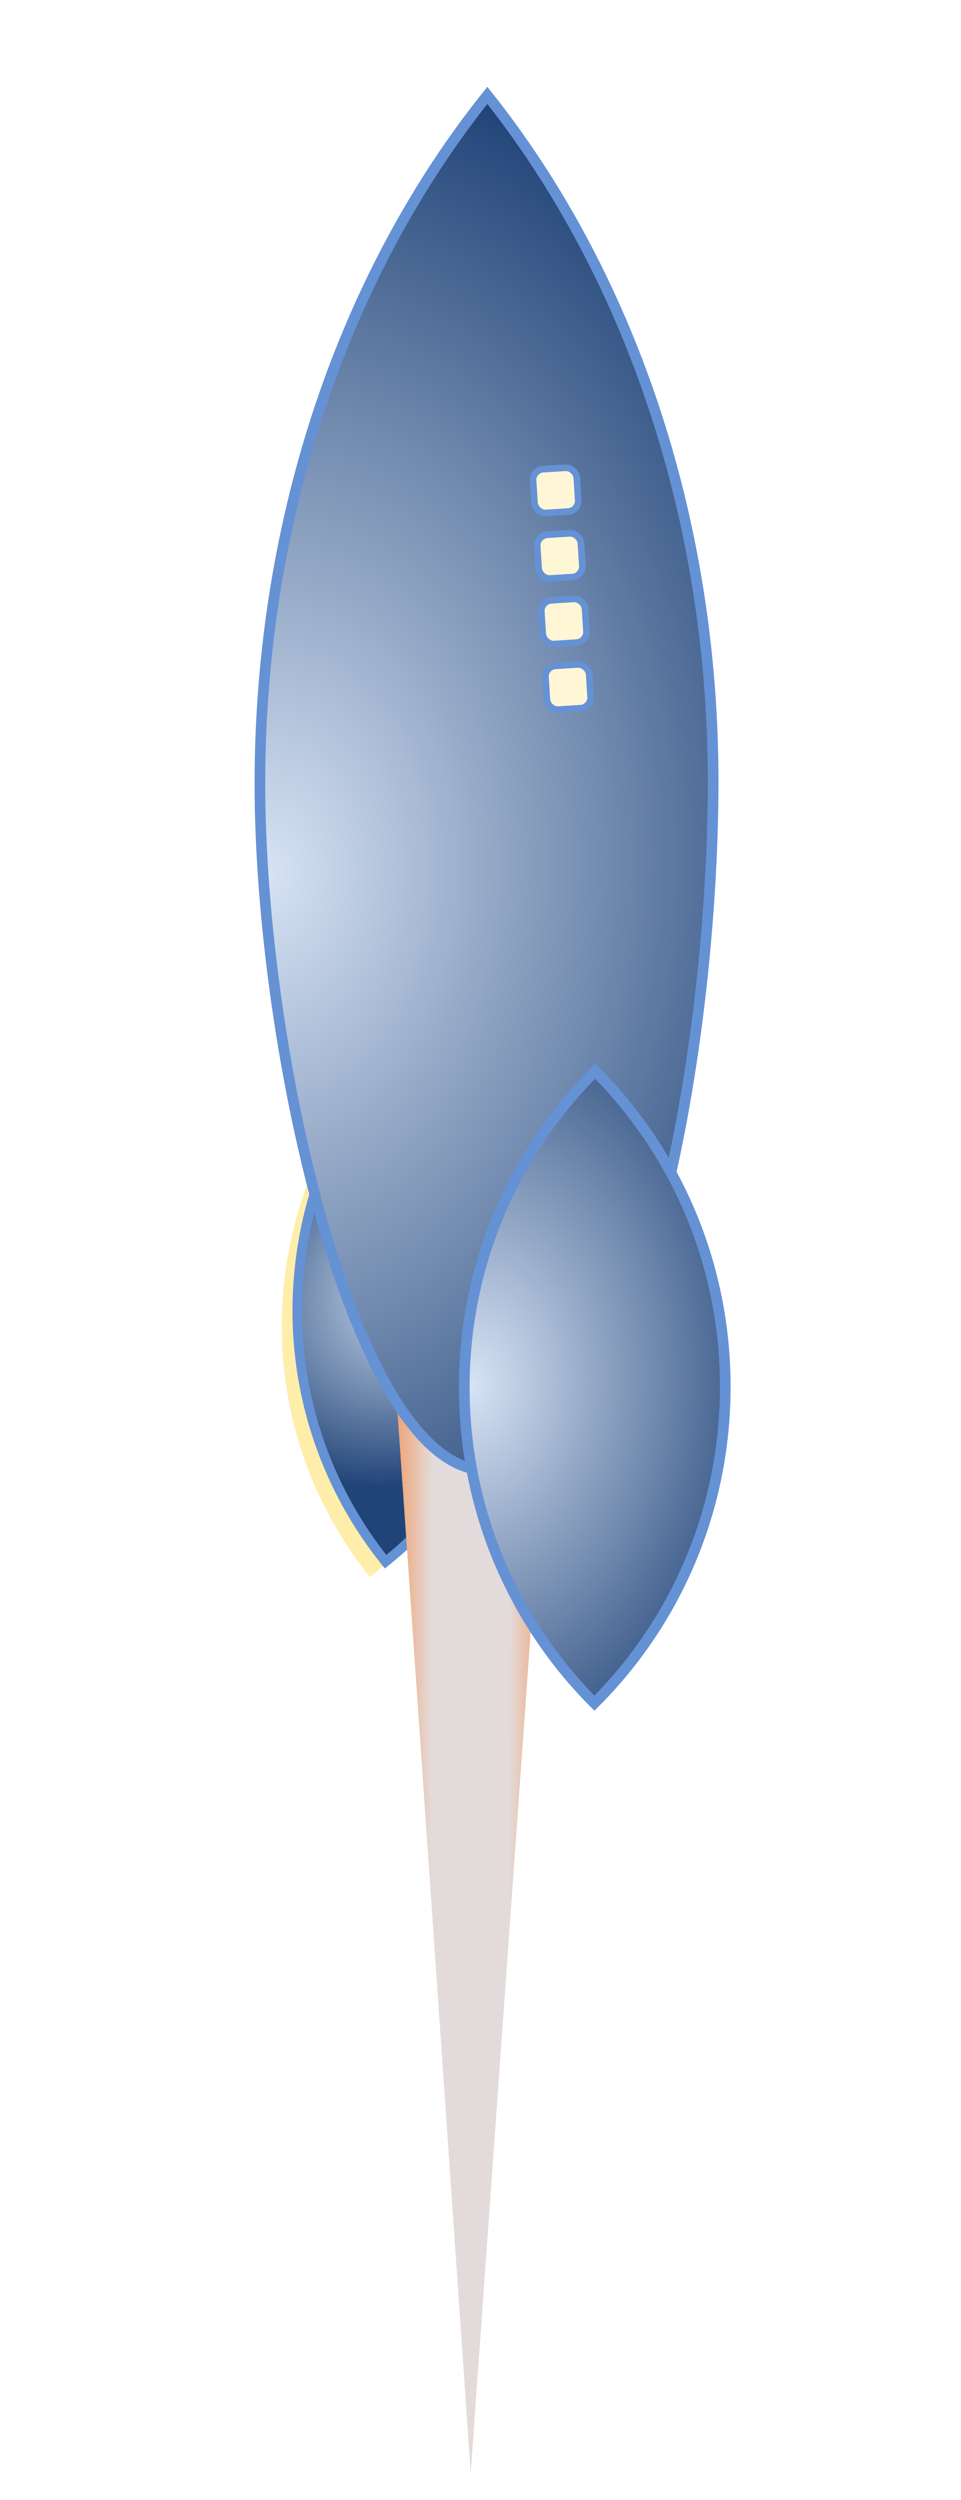 <?xml version="1.0" encoding="UTF-8" standalone="no"?>
<!-- Created with Inkscape (http://www.inkscape.org/) -->

<svg
   xmlns:dc="http://purl.org/dc/elements/1.1/"
   xmlns:cc="http://creativecommons.org/ns#"
   xmlns:rdf="http://www.w3.org/1999/02/22-rdf-syntax-ns#"
   xmlns:svg="http://www.w3.org/2000/svg"
   xmlns="http://www.w3.org/2000/svg"
   xmlns:xlink="http://www.w3.org/1999/xlink"
   xmlns:sodipodi="http://sodipodi.sourceforge.net/DTD/sodipodi-0.dtd"
   xmlns:inkscape="http://www.inkscape.org/namespaces/inkscape"
   width="100"
   height="260"
   id="svg4399"
   sodipodi:version="0.32"
   inkscape:version="0.47pre4 r22446"
   version="1.0"
   sodipodi:docname="Stellaris_Retro_spaceship.svg"
   inkscape:output_extension="org.inkscape.output.svg.inkscape"
   inkscape:export-filename="/home/nathan/Documenten/Unief/gevorderdprogrammeren/practicum/si/data/stallaris_spaceship.png"
   inkscape:export-xdpi="22.5"
   inkscape:export-ydpi="22.5">
  <defs
     id="defs4401">
    <inkscape:perspective
       sodipodi:type="inkscape:persp3d"
       inkscape:vp_x="0 : 100 : 1"
       inkscape:vp_y="0 : 1000 : 0"
       inkscape:vp_z="200 : 100 : 1"
       inkscape:persp3d-origin="100 : 66.666667 : 1"
       id="perspective129" />
    <linearGradient
       inkscape:collect="always"
       id="linearGradient4340">
      <stop
         style="stop-color: rgb(215, 227, 244); stop-opacity: 1;"
         offset="0"
         id="stop4342" />
      <stop
         style="stop-color: rgb(33, 68, 120); stop-opacity: 1;"
         offset="1"
         id="stop4344" />
    </linearGradient>
    <filter
       inkscape:collect="always"
       x="-0.172"
       width="1.343"
       y="-0.024"
       height="1.048"
       id="filter3107"
       color-interpolation-filters="sRGB">
      <feGaussianBlur
         inkscape:collect="always"
         stdDeviation="4.624"
         id="feGaussianBlur3109" />
    </filter>
    <linearGradient
       id="linearGradient3454">
      <stop
         style="stop-color: rgb(255, 102, 0); stop-opacity: 1;"
         offset="0"
         id="stop3456" />
      <stop
         id="stop2366"
         offset="0.328"
         style="stop-color: rgb(227, 219, 219); stop-opacity: 1;" />
      <stop
         style="stop-color: rgb(227, 219, 219); stop-opacity: 1;"
         offset="0.662"
         id="stop2368" />
      <stop
         style="stop-color: rgb(255, 102, 0); stop-opacity: 1;"
         offset="1"
         id="stop3458" />
    </linearGradient>
    <filter
       inkscape:collect="always"
       x="-0.361"
       width="1.721"
       y="-0.051"
       height="1.101"
       id="filter3027"
       color-interpolation-filters="sRGB">
      <feGaussianBlur
         inkscape:collect="always"
         stdDeviation="9.711"
         id="feGaussianBlur3029" />
    </filter>
    <filter
       inkscape:collect="always"
       x="-0.287"
       width="1.574"
       y="-0.22"
       height="1.441"
       id="filter4336"
       color-interpolation-filters="sRGB">
      <feGaussianBlur
         inkscape:collect="always"
         stdDeviation="16.592"
         id="feGaussianBlur4338" />
    </filter>
    <linearGradient
       inkscape:collect="always"
       xlink:href="#linearGradient3454"
       id="linearGradient4452"
       gradientUnits="userSpaceOnUse"
       gradientTransform="translate(189.204,0)"
       x1="150.523"
       y1="708.427"
       x2="215.162"
       y2="708.427" />
    <radialGradient
       inkscape:collect="always"
       xlink:href="#linearGradient4340"
       id="radialGradient4454"
       gradientUnits="userSpaceOnUse"
       gradientTransform="matrix(1.015,0.88,-1.196,1.379,403.508,-524.406)"
       cx="444.116"
       cy="343.005"
       fx="444.116"
       fy="343.005"
       r="126.077" />
    <radialGradient
       inkscape:collect="always"
       xlink:href="#linearGradient4340"
       id="radialGradient4456"
       gradientUnits="userSpaceOnUse"
       gradientTransform="matrix(1.171,1.066,-1.454,1.597,590.485,-725.924)"
       cx="426.358"
       cy="474.257"
       fx="426.358"
       fy="474.257"
       r="57.671" />
    <filter
       inkscape:collect="always"
       x="-0.38"
       width="1.761"
       y="-0.38"
       height="1.761"
       id="filter3808"
       color-interpolation-filters="sRGB">
      <feGaussianBlur
         inkscape:collect="always"
         stdDeviation="1.31"
         id="feGaussianBlur3810" />
    </filter>
    <radialGradient
       inkscape:collect="always"
       xlink:href="#linearGradient4340"
       id="radialGradient2540"
       gradientUnits="userSpaceOnUse"
       gradientTransform="matrix(0.585,0.038,-0.052,0.799,194.441,-423.047)"
       cx="426.358"
       cy="474.257"
       fx="426.358"
       fy="474.257"
       r="57.671" />
    <radialGradient
       inkscape:collect="always"
       xlink:href="#linearGradient4340"
       id="radialGradient2543"
       gradientUnits="userSpaceOnUse"
       gradientTransform="matrix(0.497,0.02,-0.028,0.675,186.845,-321.484)"
       cx="444.116"
       cy="343.005"
       fx="444.116"
       fy="343.005"
       r="126.077" />
    <radialGradient
       inkscape:collect="always"
       xlink:href="#linearGradient4340"
       id="radialGradient2549"
       cx="464.851"
       cy="-16.146"
       fx="464.851"
       fy="-16.146"
       r="23.414"
       gradientTransform="matrix(0.711,-0.703,0.581,0.588,92.199,297.516)"
       gradientUnits="userSpaceOnUse" />
  </defs>
  <sodipodi:namedview
     id="base"
     pagecolor="#ffffff"
     bordercolor="#666666"
     borderopacity="1.0"
     inkscape:pageopacity="0.0"
     inkscape:pageshadow="2"
     inkscape:zoom="1.8587361"
     inkscape:cx="50"
     inkscape:cy="134.5"
     inkscape:document-units="px"
     inkscape:current-layer="layer1"
     width="300px"
     height="300px"
     inkscape:window-width="1239"
     inkscape:window-height="731"
     inkscape:window-x="0"
     inkscape:window-y="24"
     showgrid="false"
     inkscape:window-maximized="0" />
  <g
     inkscape:label="Ebene 1"
     inkscape:groupmode="layer"
     id="layer1"
     transform="translate(-370,171.924)">
    <path
       inkscape:tile-y0="73.228347"
       inkscape:tile-x0="9.8425183"
       transform="matrix(0.353,0,0,0.353,723.973,1710.58)"
       d="m 18.11,77.362 a 4.134,4.134 0 1 1 -8.268,0 4.134,4.134 0 1 1 8.268,0 z"
       sodipodi:ry="4.1338582"
       sodipodi:rx="4.1338582"
       sodipodi:cy="77.362206"
       sodipodi:cx="13.976377"
       id="use2984"
       style="color:#000000;fill:#ffffbe;fill-opacity:1;fill-rule:nonzero;stroke:none;stroke-width:3;marker:none;visibility:visible;display:inline;overflow:visible;filter:url(#filter3808)"
       sodipodi:type="arc" />
    <path
       inkscape:tile-y0="73.228347"
       inkscape:tile-x0="9.8425183"
       transform="matrix(0.353,0,0,0.353,1580.59,6829)"
       d="m 18.11,77.362 a 4.134,4.134 0 1 1 -8.268,0 4.134,4.134 0 1 1 8.268,0 z"
       sodipodi:ry="4.1338582"
       sodipodi:rx="4.1338582"
       sodipodi:cy="77.362206"
       sodipodi:cx="13.976377"
       id="use2986"
       style="color:#000000;fill:#ffffbe;fill-opacity:1;fill-rule:nonzero;stroke:none;stroke-width:3;marker:none;visibility:visible;display:inline;overflow:visible;filter:url(#filter3808)"
       sodipodi:type="arc" />
    <path
       inkscape:tile-y0="73.228347"
       inkscape:tile-x0="9.8425183"
       transform="matrix(0.353,0,0,0.353,3720.09,19697.4)"
       d="m 18.11,77.362 a 4.134,4.134 0 1 1 -8.268,0 4.134,4.134 0 1 1 8.268,0 z"
       sodipodi:ry="4.1338582"
       sodipodi:rx="4.1338582"
       sodipodi:cy="77.362206"
       sodipodi:cx="13.976377"
       id="use2988"
       style="color:#000000;fill:#ffffbe;fill-opacity:1;fill-rule:nonzero;stroke:none;stroke-width:3;marker:none;visibility:visible;display:inline;overflow:visible;filter:url(#filter3808)"
       sodipodi:type="arc" />
    <path
       inkscape:tile-y0="73.228347"
       inkscape:tile-x0="9.8425183"
       transform="matrix(0.353,0,0,0.353,8215.16,46654.9)"
       d="m 18.11,77.362 a 4.134,4.134 0 1 1 -8.268,0 4.134,4.134 0 1 1 8.268,0 z"
       sodipodi:ry="4.1338582"
       sodipodi:rx="4.1338582"
       sodipodi:cy="77.362206"
       sodipodi:cx="13.976377"
       id="use2990"
       style="color:#000000;fill:#ffffbe;fill-opacity:1;fill-rule:nonzero;stroke:none;stroke-width:3;marker:none;visibility:visible;display:inline;overflow:visible;filter:url(#filter3808)"
       sodipodi:type="arc" />
    <path
       inkscape:tile-y0="73.228347"
       inkscape:tile-x0="9.8425183"
       transform="matrix(0.353,0,0,0.353,16546.7,96641.2)"
       d="m 18.11,77.362 a 4.134,4.134 0 1 1 -8.268,0 4.134,4.134 0 1 1 8.268,0 z"
       sodipodi:ry="4.1338582"
       sodipodi:rx="4.1338582"
       sodipodi:cy="77.362206"
       sodipodi:cx="13.976377"
       id="use2992"
       style="color:#000000;fill:#ffffbe;fill-opacity:1;fill-rule:nonzero;stroke:none;stroke-width:3;marker:none;visibility:visible;display:inline;overflow:visible;filter:url(#filter3808)"
       sodipodi:type="arc" />
    <path
       inkscape:tile-y0="73.228347"
       inkscape:tile-x0="9.8425183"
       transform="matrix(0.353,0,0,0.353,30699.7,181555)"
       d="m 18.11,77.362 a 4.134,4.134 0 1 1 -8.268,0 4.134,4.134 0 1 1 8.268,0 z"
       sodipodi:ry="4.1338582"
       sodipodi:rx="4.1338582"
       sodipodi:cy="77.362206"
       sodipodi:cx="13.976377"
       id="use2994"
       style="color:#000000;fill:#ffffbe;fill-opacity:1;fill-rule:nonzero;stroke:none;stroke-width:3;marker:none;visibility:visible;display:inline;overflow:visible;filter:url(#filter3808)"
       sodipodi:type="arc" />
    <path
       inkscape:tile-y0="73.228347"
       inkscape:tile-x0="9.8425183"
       transform="matrix(0.353,0,0,0.353,53206.4,316597)"
       d="m 18.11,77.362 a 4.134,4.134 0 1 1 -8.268,0 4.134,4.134 0 1 1 8.268,0 z"
       sodipodi:ry="4.1338582"
       sodipodi:rx="4.1338582"
       sodipodi:cy="77.362206"
       sodipodi:cx="13.976377"
       id="use2996"
       style="color:#000000;fill:#ffffbe;fill-opacity:1;fill-rule:nonzero;stroke:none;stroke-width:3;marker:none;visibility:visible;display:inline;overflow:visible;filter:url(#filter3808)"
       sodipodi:type="arc" />
    <path
       inkscape:tile-y0="73.228347"
       inkscape:tile-x0="9.8425183"
       transform="matrix(0.353,0,0,0.353,730.946,1711.78)"
       d="m 18.11,77.362 a 4.134,4.134 0 1 1 -8.268,0 4.134,4.134 0 1 1 8.268,0 z"
       sodipodi:ry="4.1338582"
       sodipodi:rx="4.1338582"
       sodipodi:cy="77.362206"
       sodipodi:cx="13.976377"
       id="use3004"
       style="color:#000000;fill:#ffffbe;fill-opacity:1;fill-rule:nonzero;stroke:none;stroke-width:3;marker:none;visibility:visible;display:inline;overflow:visible;filter:url(#filter3808)"
       sodipodi:type="arc" />
    <path
       inkscape:tile-y0="73.228347"
       inkscape:tile-x0="9.8425183"
       transform="matrix(0.353,0,0,0.353,1585.08,6831.36)"
       d="m 18.11,77.362 a 4.134,4.134 0 1 1 -8.268,0 4.134,4.134 0 1 1 8.268,0 z"
       sodipodi:ry="4.1338582"
       sodipodi:rx="4.1338582"
       sodipodi:cy="77.362206"
       sodipodi:cx="13.976377"
       id="use3006"
       style="color:#000000;fill:#ffffbe;fill-opacity:1;fill-rule:nonzero;stroke:none;stroke-width:3;marker:none;visibility:visible;display:inline;overflow:visible;filter:url(#filter3808)"
       sodipodi:type="arc" />
    <path
       inkscape:tile-y0="73.228347"
       inkscape:tile-x0="9.8425183"
       transform="matrix(0.353,0,0,0.353,3730.01,19700.6)"
       d="m 18.11,77.362 a 4.134,4.134 0 1 1 -8.268,0 4.134,4.134 0 1 1 8.268,0 z"
       sodipodi:ry="4.1338582"
       sodipodi:rx="4.1338582"
       sodipodi:cy="77.362206"
       sodipodi:cx="13.976377"
       id="use3008"
       style="color:#000000;fill:#ffffbe;fill-opacity:1;fill-rule:nonzero;stroke:none;stroke-width:3;marker:none;visibility:visible;display:inline;overflow:visible;filter:url(#filter3808)"
       sodipodi:type="arc" />
    <path
       inkscape:tile-y0="73.228347"
       inkscape:tile-x0="9.8425183"
       transform="matrix(0.353,0,0,0.353,8223.31,46656.8)"
       d="m 18.11,77.362 a 4.134,4.134 0 1 1 -8.268,0 4.134,4.134 0 1 1 8.268,0 z"
       sodipodi:ry="4.1338582"
       sodipodi:rx="4.1338582"
       sodipodi:cy="77.362206"
       sodipodi:cx="13.976377"
       id="use3010"
       style="color:#000000;fill:#ffffbe;fill-opacity:1;fill-rule:nonzero;stroke:none;stroke-width:3;marker:none;visibility:visible;display:inline;overflow:visible;filter:url(#filter3808)"
       sodipodi:type="arc" />
    <path
       inkscape:tile-y0="73.228347"
       inkscape:tile-x0="9.8425183"
       transform="matrix(0.353,0,0,0.353,16553.5,96641.6)"
       d="m 18.11,77.362 a 4.134,4.134 0 1 1 -8.268,0 4.134,4.134 0 1 1 8.268,0 z"
       sodipodi:ry="4.1338582"
       sodipodi:rx="4.1338582"
       sodipodi:cy="77.362206"
       sodipodi:cx="13.976377"
       id="use3012"
       style="color:#000000;fill:#ffffbe;fill-opacity:1;fill-rule:nonzero;stroke:none;stroke-width:3;marker:none;visibility:visible;display:inline;overflow:visible;filter:url(#filter3808)"
       sodipodi:type="arc" />
    <path
       inkscape:tile-y0="73.228347"
       inkscape:tile-x0="9.8425183"
       transform="matrix(0.353,0,0,0.353,30710.8,181558)"
       d="m 18.11,77.362 a 4.134,4.134 0 1 1 -8.268,0 4.134,4.134 0 1 1 8.268,0 z"
       sodipodi:ry="4.1338582"
       sodipodi:rx="4.1338582"
       sodipodi:cy="77.362206"
       sodipodi:cx="13.976377"
       id="use3014"
       style="color:#000000;fill:#ffffbe;fill-opacity:1;fill-rule:nonzero;stroke:none;stroke-width:3;marker:none;visibility:visible;display:inline;overflow:visible;filter:url(#filter3808)"
       sodipodi:type="arc" />
    <path
       inkscape:tile-y0="73.228347"
       inkscape:tile-x0="9.8425183"
       transform="matrix(0.353,0,0,0.353,53211.6,316599)"
       d="m 18.11,77.362 a 4.134,4.134 0 1 1 -8.268,0 4.134,4.134 0 1 1 8.268,0 z"
       sodipodi:ry="4.1338582"
       sodipodi:rx="4.1338582"
       sodipodi:cy="77.362206"
       sodipodi:cx="13.976377"
       id="use3016"
       style="color:#000000;fill:#ffffbe;fill-opacity:1;fill-rule:nonzero;stroke:none;stroke-width:3;marker:none;visibility:visible;display:inline;overflow:visible;filter:url(#filter3808)"
       sodipodi:type="arc" />
    <path
       inkscape:tile-y0="73.228347"
       inkscape:tile-x0="9.8425183"
       transform="matrix(0.353,0,0,0.353,823.219,1729.53)"
       d="m 18.11,77.362 a 4.134,4.134 0 1 1 -8.268,0 4.134,4.134 0 1 1 8.268,0 z"
       sodipodi:ry="4.1338582"
       sodipodi:rx="4.1338582"
       sodipodi:cy="77.362206"
       sodipodi:cx="13.976377"
       id="use3024"
       style="color:#000000;fill:#ffffbe;fill-opacity:1;fill-rule:nonzero;stroke:none;stroke-width:3;marker:none;visibility:visible;display:inline;overflow:visible;filter:url(#filter3808)"
       sodipodi:type="arc" />
    <path
       inkscape:tile-y0="73.228347"
       inkscape:tile-x0="9.8425183"
       transform="matrix(0.353,0,0,0.353,1682.57,6848.07)"
       d="m 18.11,77.362 a 4.134,4.134 0 1 1 -8.268,0 4.134,4.134 0 1 1 8.268,0 z"
       sodipodi:ry="4.1338582"
       sodipodi:rx="4.1338582"
       sodipodi:cy="77.362206"
       sodipodi:cx="13.976377"
       id="use3026"
       style="color:#000000;fill:#ffffbe;fill-opacity:1;fill-rule:nonzero;stroke:none;stroke-width:3;marker:none;visibility:visible;display:inline;overflow:visible;filter:url(#filter3808)"
       sodipodi:type="arc" />
    <path
       inkscape:tile-y0="73.228347"
       inkscape:tile-x0="9.8425183"
       transform="matrix(0.353,0,0,0.353,3825.75,19714.4)"
       d="m 18.11,77.362 a 4.134,4.134 0 1 1 -8.268,0 4.134,4.134 0 1 1 8.268,0 z"
       sodipodi:ry="4.1338582"
       sodipodi:rx="4.1338582"
       sodipodi:cy="77.362206"
       sodipodi:cx="13.976377"
       id="use3028"
       style="color:#000000;fill:#ffffbe;fill-opacity:1;fill-rule:nonzero;stroke:none;stroke-width:3;marker:none;visibility:visible;display:inline;overflow:visible;filter:url(#filter3808)"
       sodipodi:type="arc" />
    <path
       inkscape:tile-y0="73.228347"
       inkscape:tile-x0="9.8425183"
       transform="matrix(0.353,0,0,0.353,8319.65,46669.2)"
       d="m 18.11,77.362 a 4.134,4.134 0 1 1 -8.268,0 4.134,4.134 0 1 1 8.268,0 z"
       sodipodi:ry="4.1338582"
       sodipodi:rx="4.1338582"
       sodipodi:cy="77.362206"
       sodipodi:cx="13.976377"
       id="use3030"
       style="color:#000000;fill:#ffffbe;fill-opacity:1;fill-rule:nonzero;stroke:none;stroke-width:3;marker:none;visibility:visible;display:inline;overflow:visible;filter:url(#filter3808)"
       sodipodi:type="arc" />
    <path
       inkscape:tile-y0="73.228347"
       inkscape:tile-x0="9.8425183"
       transform="matrix(0.353,0,0,0.353,16644.9,96656.4)"
       d="m 18.11,77.362 a 4.134,4.134 0 1 1 -8.268,0 4.134,4.134 0 1 1 8.268,0 z"
       sodipodi:ry="4.1338582"
       sodipodi:rx="4.1338582"
       sodipodi:cy="77.362206"
       sodipodi:cx="13.976377"
       id="use3032"
       style="color:#000000;fill:#ffffbe;fill-opacity:1;fill-rule:nonzero;stroke:none;stroke-width:3;marker:none;visibility:visible;display:inline;overflow:visible;filter:url(#filter3808)"
       sodipodi:type="arc" />
    <path
       inkscape:tile-y0="73.228347"
       inkscape:tile-x0="9.8425183"
       transform="matrix(0.353,0,0,0.353,30802.6,181570)"
       d="m 18.11,77.362 a 4.134,4.134 0 1 1 -8.268,0 4.134,4.134 0 1 1 8.268,0 z"
       sodipodi:ry="4.1338582"
       sodipodi:rx="4.1338582"
       sodipodi:cy="77.362206"
       sodipodi:cx="13.976377"
       id="use3034"
       style="color:#000000;fill:#ffffbe;fill-opacity:1;fill-rule:nonzero;stroke:none;stroke-width:3;marker:none;visibility:visible;display:inline;overflow:visible;filter:url(#filter3808)"
       sodipodi:type="arc" />
    <path
       inkscape:tile-y0="73.228347"
       inkscape:tile-x0="9.8425183"
       transform="matrix(0.353,0,0,0.353,53310.2,316614)"
       d="m 18.11,77.362 a 4.134,4.134 0 1 1 -8.268,0 4.134,4.134 0 1 1 8.268,0 z"
       sodipodi:ry="4.1338582"
       sodipodi:rx="4.1338582"
       sodipodi:cy="77.362206"
       sodipodi:cx="13.976377"
       id="use3036"
       style="color:#000000;fill:#ffffbe;fill-opacity:1;fill-rule:nonzero;stroke:none;stroke-width:3;marker:none;visibility:visible;display:inline;overflow:visible;filter:url(#filter3808)"
       sodipodi:type="arc" />
    <path
       id="path4371"
       d="m 455.812,396.562 c -28.849,0.109 -57.62,11.297 -79.531,33.375 -21.912,22.078 -32.89,50.933 -32.781,79.781 14.668,-0.056 29.327,-2.99 43.062,-8.75 -13.65,23.64 -18.856,50.449 -15.969,76.375 31.909,-3.554 62.412,-19.368 84.031,-46.406 21.619,-27.038 30.335,-60.278 26.781,-92.188 -13.303,1.482 -26.353,5.114 -38.625,10.781 8.742,-16.519 13.1,-34.743 13.031,-52.969 z"
       style="color:#000000;fill:#ffeeaa;fill-opacity:1;fill-rule:nonzero;stroke:none;stroke-width:2.696;marker:none;visibility:visible;display:inline;overflow:visible;filter:url(#filter4336)"
       transform="matrix(0.29,-0.231,0.231,0.29,191.134,-76.379)"
       inkscape:export-filename="/home/thp/grfx/avatar_rakete_200x200.png"
       inkscape:export-xdpi="90"
       inkscape:export-ydpi="90" />
    <path
       style="color:#000000;fill:url(#radialGradient2549);fill-opacity:1;fill-rule:nonzero;stroke:#6592d5;stroke-width:0.999;stroke-linecap:butt;stroke-linejoin:miter;stroke-miterlimit:4;stroke-opacity:1;stroke-dasharray:none;stroke-dashoffset:0;marker:none;visibility:visible;display:inline;overflow:visible"
       d="m 416.505,-68.221 c -8.33,6.697 -14.076,16.584 -15.321,28.041 -1.245,11.457 2.242,22.348 8.939,30.678 8.33,-6.697 14.076,-16.584 15.321,-28.041 1.245,-11.457 -2.242,-22.348 -8.939,-30.678 z"
       id="path4373"
       inkscape:export-filename="/home/thp/grfx/avatar_rakete_200x200.png"
       inkscape:export-xdpi="90"
       inkscape:export-ydpi="90" />
    <path
       transform="matrix(0.37,4.253814e-4,-4.253814e-4,0.37,281.725,-262.288)"
       style="color:#000000;fill:#ffe680;fill-opacity:1;fill-rule:nonzero;stroke:none;stroke-width:2;marker:none;visibility:visible;display:inline;overflow:visible;filter:url(#filter3027)"
       d="m 339.728,478.098 64.639,0 -32.319,460.658 -32.32,-460.658 z"
       id="path4375"
       sodipodi:nodetypes="cccc"
       inkscape:export-filename="/home/thp/grfx/avatar_rakete_200x200.png"
       inkscape:export-xdpi="90"
       inkscape:export-ydpi="90" />
    <path
       transform="matrix(0.37,4.253814e-4,-4.253814e-4,0.37,281.725,-262.288)"
       sodipodi:nodetypes="cccc"
       id="path4377"
       d="m 339.728,478.098 64.639,0 -32.319,460.658 -32.32,-460.658 z"
       style="color:#000000;fill:url(#linearGradient4452);fill-opacity:1;fill-rule:nonzero;stroke:none;stroke-width:2;marker:none;visibility:visible;display:inline;overflow:visible;filter:url(#filter3107)"
       inkscape:export-filename="/home/thp/grfx/avatar_rakete_200x200.png"
       inkscape:export-xdpi="90"
       inkscape:export-ydpi="90" />
    <path
       sodipodi:nodetypes="cscsc"
       id="path4379"
       d="m 420.71,-162.005 c -14.628,18.278 -23.632,43.564 -23.664,71.46 -0.032,27.896 9.911,71.499 23.5,71.514 16.142,0.019 23.632,-43.564 23.664,-71.46 0.032,-27.896 -8.914,-53.203 -23.5,-71.514 z"
       style="fill:url(#radialGradient2543);fill-opacity:1;stroke:#6592d5;stroke-width:1.111;stroke-opacity:1"
       inkscape:export-filename="/home/thp/grfx/avatar_rakete_200x200.png"
       inkscape:export-xdpi="90"
       inkscape:export-ydpi="90" />
    <path
       id="path4381"
       d="m 431.929,-60.526 c -8.421,8.401 -13.602,20.026 -13.617,32.851 -0.015,12.826 5.14,24.462 13.542,32.882 8.421,-8.401 13.602,-20.026 13.617,-32.851 0.015,-12.826 -5.14,-24.462 -13.542,-32.882 z"
       style="color:#000000;fill:url(#radialGradient2540);fill-opacity:1;fill-rule:nonzero;stroke:#6592d5;stroke-width:1.111;stroke-linecap:butt;stroke-linejoin:miter;stroke-miterlimit:4;stroke-opacity:1;stroke-dasharray:none;stroke-dashoffset:0;marker:none;visibility:visible;display:inline;overflow:visible"
       inkscape:export-filename="/home/thp/grfx/avatar_rakete_200x200.png"
       inkscape:export-xdpi="90"
       inkscape:export-ydpi="90" />
    <g
       transform="matrix(0.238,-0.015,0.015,0.238,335.982,-167.554)"
       id="g4383"
       inkscape:export-filename="/home/thp/grfx/avatar_rakete_200x200.png"
       inkscape:export-xdpi="90"
       inkscape:export-ydpi="90">
      <rect
         style="color:#000000;fill:#fff6d5;fill-opacity:1;fill-rule:nonzero;stroke:#6592d5;stroke-width:2.871;stroke-linecap:butt;stroke-linejoin:miter;stroke-miterlimit:4;stroke-opacity:1;stroke-dasharray:none;stroke-dashoffset:0;marker:none;visibility:visible;display:inline;overflow:visible"
         id="rect4385"
         width="19.109"
         height="19.109"
         x="362.493"
         y="209.809"
         rx="4.659"
         ry="4.659" />
      <rect
         style="color:#000000;fill:#fff6d5;fill-opacity:1;fill-rule:nonzero;stroke:#6592d5;stroke-width:2.871;stroke-linecap:butt;stroke-linejoin:miter;stroke-miterlimit:4;stroke-opacity:1;stroke-dasharray:none;stroke-dashoffset:0;marker:none;visibility:visible;display:inline;overflow:visible"
         id="use4387"
         width="19.109"
         height="19.109"
         x="362.493"
         y="238.455"
         rx="4.659"
         ry="4.659" />
      <rect
         style="color:#000000;fill:#fff6d5;fill-opacity:1;fill-rule:nonzero;stroke:#6592d5;stroke-width:2.871;stroke-linecap:butt;stroke-linejoin:miter;stroke-miterlimit:4;stroke-opacity:1;stroke-dasharray:none;stroke-dashoffset:0;marker:none;visibility:visible;display:inline;overflow:visible"
         id="use4389"
         width="19.109"
         height="19.109"
         x="362.493"
         y="267.1"
         rx="4.659"
         ry="4.659" />
      <rect
         style="color:#000000;fill:#fff6d5;fill-opacity:1;fill-rule:nonzero;stroke:#6592d5;stroke-width:2.871;stroke-linecap:butt;stroke-linejoin:miter;stroke-miterlimit:4;stroke-opacity:1;stroke-dasharray:none;stroke-dashoffset:0;marker:none;visibility:visible;display:inline;overflow:visible"
         id="use4391"
         width="19.109"
         height="19.109"
         x="362.493"
         y="295.746"
         rx="4.659"
         ry="4.659" />
    </g>
    <path
       inkscape:tile-y0="73.228347"
       inkscape:tile-x0="9.8425183"
       transform="matrix(0.353,0,0,0.353,1128.14,1778.28)"
       d="m 18.11,77.362 a 4.134,4.134 0 1 1 -8.268,0 4.134,4.134 0 1 1 8.268,0 z"
       sodipodi:ry="4.1338582"
       sodipodi:rx="4.1338582"
       sodipodi:cy="77.362206"
       sodipodi:cx="13.976377"
       id="use3044"
       style="color:#000000;fill:#ffffbe;fill-opacity:1;fill-rule:nonzero;stroke:none;stroke-width:3;marker:none;visibility:visible;display:inline;overflow:visible;filter:url(#filter3808)"
       sodipodi:type="arc" />
    <path
       inkscape:tile-y0="73.228347"
       inkscape:tile-x0="9.8425183"
       transform="matrix(0.353,0,0,0.353,1982.95,6896.52)"
       d="m 18.11,77.362 a 4.134,4.134 0 1 1 -8.268,0 4.134,4.134 0 1 1 8.268,0 z"
       sodipodi:ry="4.1338582"
       sodipodi:rx="4.1338582"
       sodipodi:cy="77.362206"
       sodipodi:cx="13.976377"
       id="use3046"
       style="color:#000000;fill:#ffffbe;fill-opacity:1;fill-rule:nonzero;stroke:none;stroke-width:3;marker:none;visibility:visible;display:inline;overflow:visible;filter:url(#filter3808)"
       sodipodi:type="arc" />
    <path
       inkscape:tile-y0="73.228347"
       inkscape:tile-x0="9.8425183"
       transform="matrix(0.353,0,0,0.353,4122.15,19765.2)"
       d="m 18.11,77.362 a 4.134,4.134 0 1 1 -8.268,0 4.134,4.134 0 1 1 8.268,0 z"
       sodipodi:ry="4.1338582"
       sodipodi:rx="4.1338582"
       sodipodi:cy="77.362206"
       sodipodi:cx="13.976377"
       id="use3048"
       style="color:#000000;fill:#ffffbe;fill-opacity:1;fill-rule:nonzero;stroke:none;stroke-width:3;marker:none;visibility:visible;display:inline;overflow:visible;filter:url(#filter3808)"
       sodipodi:type="arc" />
    <path
       inkscape:tile-y0="73.228347"
       inkscape:tile-x0="9.8425183"
       transform="matrix(0.353,0,0,0.353,8615.45,46718.3)"
       d="m 18.11,77.362 a 4.134,4.134 0 1 1 -8.268,0 4.134,4.134 0 1 1 8.268,0 z"
       sodipodi:ry="4.1338582"
       sodipodi:rx="4.1338582"
       sodipodi:cy="77.362206"
       sodipodi:cx="13.976377"
       id="use3050"
       style="color:#000000;fill:#ffffbe;fill-opacity:1;fill-rule:nonzero;stroke:none;stroke-width:3;marker:none;visibility:visible;display:inline;overflow:visible;filter:url(#filter3808)"
       sodipodi:type="arc" />
    <path
       inkscape:tile-y0="73.228347"
       inkscape:tile-x0="9.8425183"
       transform="matrix(0.353,0,0,0.353,16949.4,96708.3)"
       d="m 18.11,77.362 a 4.134,4.134 0 1 1 -8.268,0 4.134,4.134 0 1 1 8.268,0 z"
       sodipodi:ry="4.1338582"
       sodipodi:rx="4.1338582"
       sodipodi:cy="77.362206"
       sodipodi:cx="13.976377"
       id="use3052"
       style="color:#000000;fill:#ffffbe;fill-opacity:1;fill-rule:nonzero;stroke:none;stroke-width:3;marker:none;visibility:visible;display:inline;overflow:visible;filter:url(#filter3808)"
       sodipodi:type="arc" />
    <path
       inkscape:tile-y0="73.228347"
       inkscape:tile-x0="9.8425183"
       transform="matrix(0.353,0,0,0.353,31098.6,181622)"
       d="m 18.11,77.362 a 4.134,4.134 0 1 1 -8.268,0 4.134,4.134 0 1 1 8.268,0 z"
       sodipodi:ry="4.1338582"
       sodipodi:rx="4.1338582"
       sodipodi:cy="77.362206"
       sodipodi:cx="13.976377"
       id="use3054"
       style="color:#000000;fill:#ffffbe;fill-opacity:1;fill-rule:nonzero;stroke:none;stroke-width:3;marker:none;visibility:visible;display:inline;overflow:visible;filter:url(#filter3808)"
       sodipodi:type="arc" />
    <path
       inkscape:tile-y0="73.228347"
       inkscape:tile-x0="9.8425183"
       transform="matrix(0.353,0,0,0.353,53604.9,316665)"
       d="m 18.11,77.362 a 4.134,4.134 0 1 1 -8.268,0 4.134,4.134 0 1 1 8.268,0 z"
       sodipodi:ry="4.1338582"
       sodipodi:rx="4.1338582"
       sodipodi:cy="77.362206"
       sodipodi:cx="13.976377"
       id="use3056"
       style="color:#000000;fill:#ffffbe;fill-opacity:1;fill-rule:nonzero;stroke:none;stroke-width:3;marker:none;visibility:visible;display:inline;overflow:visible;filter:url(#filter3808)"
       sodipodi:type="arc" />
    <path
       inkscape:tile-y0="73.228347"
       inkscape:tile-x0="9.8425183"
       transform="matrix(0.353,0,0,0.353,1487.68,116.572)"
       d="m 18.11,77.362 a 4.134,4.134 0 1 1 -8.268,0 4.134,4.134 0 1 1 8.268,0 z"
       sodipodi:ry="4.1338582"
       sodipodi:rx="4.1338582"
       sodipodi:cy="77.362206"
       sodipodi:cx="13.976377"
       id="use3058"
       style="color:#000000;fill:#ffffbe;fill-opacity:1;fill-rule:nonzero;stroke:none;stroke-width:3;marker:none;visibility:visible;display:inline;overflow:visible;filter:url(#filter3808)"
       sodipodi:type="arc" />
    <path
       inkscape:tile-y0="73.228347"
       inkscape:tile-x0="9.8425183"
       transform="matrix(0.353,0,0,0.353,1492.74,126.921)"
       d="m 18.11,77.362 a 4.134,4.134 0 1 1 -8.268,0 4.134,4.134 0 1 1 8.268,0 z"
       sodipodi:ry="4.1338582"
       sodipodi:rx="4.1338582"
       sodipodi:cy="77.362206"
       sodipodi:cx="13.976377"
       id="use3060"
       style="color:#000000;fill:#ffffbe;fill-opacity:1;fill-rule:nonzero;stroke:none;stroke-width:3;marker:none;visibility:visible;display:inline;overflow:visible;filter:url(#filter3808)"
       sodipodi:type="arc" />
    <path
       inkscape:tile-y0="73.228347"
       inkscape:tile-x0="9.8425183"
       transform="matrix(0.353,0,0,0.353,1531.24,378.344)"
       d="m 18.11,77.362 a 4.134,4.134 0 1 1 -8.268,0 4.134,4.134 0 1 1 8.268,0 z"
       sodipodi:ry="4.1338582"
       sodipodi:rx="4.1338582"
       sodipodi:cy="77.362206"
       sodipodi:cx="13.976377"
       id="use3062"
       style="color:#000000;fill:#ffffbe;fill-opacity:1;fill-rule:nonzero;stroke:none;stroke-width:3;marker:none;visibility:visible;display:inline;overflow:visible;filter:url(#filter3808)"
       sodipodi:type="arc" />
    <path
       inkscape:tile-y0="73.228347"
       inkscape:tile-x0="9.8425183"
       transform="matrix(0.353,0,0,0.353,1785.01,1889.92)"
       d="m 18.11,77.362 a 4.134,4.134 0 1 1 -8.268,0 4.134,4.134 0 1 1 8.268,0 z"
       sodipodi:ry="4.1338582"
       sodipodi:rx="4.1338582"
       sodipodi:cy="77.362206"
       sodipodi:cx="13.976377"
       id="use3064"
       style="color:#000000;fill:#ffffbe;fill-opacity:1;fill-rule:nonzero;stroke:none;stroke-width:3;marker:none;visibility:visible;display:inline;overflow:visible;filter:url(#filter3808)"
       sodipodi:type="arc" />
    <path
       inkscape:tile-y0="73.228347"
       inkscape:tile-x0="9.8425183"
       transform="matrix(0.353,0,0,0.353,2635.99,7007.64)"
       d="m 18.11,77.362 a 4.134,4.134 0 1 1 -8.268,0 4.134,4.134 0 1 1 8.268,0 z"
       sodipodi:ry="4.1338582"
       sodipodi:rx="4.1338582"
       sodipodi:cy="77.362206"
       sodipodi:cx="13.976377"
       id="use3066"
       style="color:#000000;fill:#ffffbe;fill-opacity:1;fill-rule:nonzero;stroke:none;stroke-width:3;marker:none;visibility:visible;display:inline;overflow:visible;filter:url(#filter3808)"
       sodipodi:type="arc" />
    <path
       inkscape:tile-y0="73.228347"
       inkscape:tile-x0="9.8425183"
       transform="matrix(0.353,0,0,0.353,4783.63,19871.9)"
       d="m 18.11,77.362 a 4.134,4.134 0 1 1 -8.268,0 4.134,4.134 0 1 1 8.268,0 z"
       sodipodi:ry="4.1338582"
       sodipodi:rx="4.1338582"
       sodipodi:cy="77.362206"
       sodipodi:cx="13.976377"
       id="use3068"
       style="color:#000000;fill:#ffffbe;fill-opacity:1;fill-rule:nonzero;stroke:none;stroke-width:3;marker:none;visibility:visible;display:inline;overflow:visible;filter:url(#filter3808)"
       sodipodi:type="arc" />
    <path
       inkscape:tile-y0="73.228347"
       inkscape:tile-x0="9.8425183"
       transform="matrix(0.353,0,0,0.353,9276.58,46831.9)"
       d="m 18.11,77.362 a 4.134,4.134 0 1 1 -8.268,0 4.134,4.134 0 1 1 8.268,0 z"
       sodipodi:ry="4.1338582"
       sodipodi:rx="4.1338582"
       sodipodi:cy="77.362206"
       sodipodi:cx="13.976377"
       id="use3070"
       style="color:#000000;fill:#ffffbe;fill-opacity:1;fill-rule:nonzero;stroke:none;stroke-width:3;marker:none;visibility:visible;display:inline;overflow:visible;filter:url(#filter3808)"
       sodipodi:type="arc" />
    <path
       inkscape:tile-y0="73.228347"
       inkscape:tile-x0="9.8425183"
       transform="matrix(0.353,0,0,0.353,17606,96819.6)"
       d="m 18.11,77.362 a 4.134,4.134 0 1 1 -8.268,0 4.134,4.134 0 1 1 8.268,0 z"
       sodipodi:ry="4.1338582"
       sodipodi:rx="4.1338582"
       sodipodi:cy="77.362206"
       sodipodi:cx="13.976377"
       id="use3072"
       style="color:#000000;fill:#ffffbe;fill-opacity:1;fill-rule:nonzero;stroke:none;stroke-width:3;marker:none;visibility:visible;display:inline;overflow:visible;filter:url(#filter3808)"
       sodipodi:type="arc" />
    <path
       inkscape:tile-y0="73.228347"
       inkscape:tile-x0="9.8425183"
       transform="matrix(0.353,0,0,0.353,31760.7,181734)"
       d="m 18.11,77.362 a 4.134,4.134 0 1 1 -8.268,0 4.134,4.134 0 1 1 8.268,0 z"
       sodipodi:ry="4.1338582"
       sodipodi:rx="4.1338582"
       sodipodi:cy="77.362206"
       sodipodi:cx="13.976377"
       id="use3074"
       style="color:#000000;fill:#ffffbe;fill-opacity:1;fill-rule:nonzero;stroke:none;stroke-width:3;marker:none;visibility:visible;display:inline;overflow:visible;filter:url(#filter3808)"
       sodipodi:type="arc" />
    <path
       inkscape:tile-y0="73.228347"
       inkscape:tile-x0="9.8425183"
       transform="matrix(0.353,0,0,0.353,54269,316773)"
       d="m 18.11,77.362 a 4.134,4.134 0 1 1 -8.268,0 4.134,4.134 0 1 1 8.268,0 z"
       sodipodi:ry="4.1338582"
       sodipodi:rx="4.1338582"
       sodipodi:cy="77.362206"
       sodipodi:cx="13.976377"
       id="use3076"
       style="color:#000000;fill:#ffffbe;fill-opacity:1;fill-rule:nonzero;stroke:none;stroke-width:3;marker:none;visibility:visible;display:inline;overflow:visible;filter:url(#filter3808)"
       sodipodi:type="arc" />
    <path
       inkscape:tile-y0="73.228347"
       inkscape:tile-x0="9.8425183"
       transform="matrix(0.353,0,0,0.353,2678.16,314.293)"
       d="m 18.11,77.362 a 4.134,4.134 0 1 1 -8.268,0 4.134,4.134 0 1 1 8.268,0 z"
       sodipodi:ry="4.1338582"
       sodipodi:rx="4.1338582"
       sodipodi:cy="77.362206"
       sodipodi:cx="13.976377"
       id="use3078"
       style="color:#000000;fill:#ffffbe;fill-opacity:1;fill-rule:nonzero;stroke:none;stroke-width:3;marker:none;visibility:visible;display:inline;overflow:visible;filter:url(#filter3808)"
       sodipodi:type="arc" />
    <path
       inkscape:tile-y0="73.228347"
       inkscape:tile-x0="9.8425183"
       transform="matrix(0.353,0,0,0.353,2676.35,326.711)"
       d="m 18.11,77.362 a 4.134,4.134 0 1 1 -8.268,0 4.134,4.134 0 1 1 8.268,0 z"
       sodipodi:ry="4.1338582"
       sodipodi:rx="4.1338582"
       sodipodi:cy="77.362206"
       sodipodi:cx="13.976377"
       id="use3080"
       style="color:#000000;fill:#ffffbe;fill-opacity:1;fill-rule:nonzero;stroke:none;stroke-width:3;marker:none;visibility:visible;display:inline;overflow:visible;filter:url(#filter3808)"
       sodipodi:type="arc" />
    <path
       inkscape:tile-y0="73.228347"
       inkscape:tile-x0="9.8425183"
       transform="matrix(0.353,0,0,0.353,2722.22,576.54)"
       d="m 18.11,77.362 a 4.134,4.134 0 1 1 -8.268,0 4.134,4.134 0 1 1 8.268,0 z"
       sodipodi:ry="4.1338582"
       sodipodi:rx="4.1338582"
       sodipodi:cy="77.362206"
       sodipodi:cx="13.976377"
       id="use3082"
       style="color:#000000;fill:#ffffbe;fill-opacity:1;fill-rule:nonzero;stroke:none;stroke-width:3;marker:none;visibility:visible;display:inline;overflow:visible;filter:url(#filter3808)"
       sodipodi:type="arc" />
    <path
       inkscape:tile-y0="73.228347"
       inkscape:tile-x0="9.8425183"
       transform="matrix(0.353,0,0,0.353,2970.8,2085.4)"
       d="m 18.11,77.362 a 4.134,4.134 0 1 1 -8.268,0 4.134,4.134 0 1 1 8.268,0 z"
       sodipodi:ry="4.1338582"
       sodipodi:rx="4.1338582"
       sodipodi:cy="77.362206"
       sodipodi:cx="13.976377"
       id="use3084"
       style="color:#000000;fill:#ffffbe;fill-opacity:1;fill-rule:nonzero;stroke:none;stroke-width:3;marker:none;visibility:visible;display:inline;overflow:visible;filter:url(#filter3808)"
       sodipodi:type="arc" />
    <path
       inkscape:tile-y0="73.228347"
       inkscape:tile-x0="9.8425183"
       transform="matrix(0.353,0,0,0.353,3825.96,7205.38)"
       d="m 18.11,77.362 a 4.134,4.134 0 1 1 -8.268,0 4.134,4.134 0 1 1 8.268,0 z"
       sodipodi:ry="4.1338582"
       sodipodi:rx="4.1338582"
       sodipodi:cy="77.362206"
       sodipodi:cx="13.976377"
       id="use3086"
       style="color:#000000;fill:#ffffbe;fill-opacity:1;fill-rule:nonzero;stroke:none;stroke-width:3;marker:none;visibility:visible;display:inline;overflow:visible;filter:url(#filter3808)"
       sodipodi:type="arc" />
    <path
       inkscape:tile-y0="73.228347"
       inkscape:tile-x0="9.8425183"
       transform="matrix(0.353,0,0,0.353,5969.79,20072.6)"
       d="m 18.11,77.362 a 4.134,4.134 0 1 1 -8.268,0 4.134,4.134 0 1 1 8.268,0 z"
       sodipodi:ry="4.1338582"
       sodipodi:rx="4.1338582"
       sodipodi:cy="77.362206"
       sodipodi:cx="13.976377"
       id="use3088"
       style="color:#000000;fill:#ffffbe;fill-opacity:1;fill-rule:nonzero;stroke:none;stroke-width:3;marker:none;visibility:visible;display:inline;overflow:visible;filter:url(#filter3808)"
       sodipodi:type="arc" />
    <path
       inkscape:tile-y0="73.228347"
       inkscape:tile-x0="9.8425183"
       transform="matrix(0.353,0,0,0.353,10467.3,47030.4)"
       d="m 18.11,77.362 a 4.134,4.134 0 1 1 -8.268,0 4.134,4.134 0 1 1 8.268,0 z"
       sodipodi:ry="4.1338582"
       sodipodi:rx="4.1338582"
       sodipodi:cy="77.362206"
       sodipodi:cx="13.976377"
       id="use3090"
       style="color:#000000;fill:#ffffbe;fill-opacity:1;fill-rule:nonzero;stroke:none;stroke-width:3;marker:none;visibility:visible;display:inline;overflow:visible;filter:url(#filter3808)"
       sodipodi:type="arc" />
    <path
       inkscape:tile-y0="73.228347"
       inkscape:tile-x0="9.8425183"
       transform="matrix(0.353,0,0,0.353,18795.3,97014.2)"
       d="m 18.11,77.362 a 4.134,4.134 0 1 1 -8.268,0 4.134,4.134 0 1 1 8.268,0 z"
       sodipodi:ry="4.1338582"
       sodipodi:rx="4.1338582"
       sodipodi:cy="77.362206"
       sodipodi:cx="13.976377"
       id="use3092"
       style="color:#000000;fill:#ffffbe;fill-opacity:1;fill-rule:nonzero;stroke:none;stroke-width:3;marker:none;visibility:visible;display:inline;overflow:visible;filter:url(#filter3808)"
       sodipodi:type="arc" />
    <path
       inkscape:tile-y0="73.228347"
       inkscape:tile-x0="9.8425183"
       transform="matrix(0.353,0,0,0.353,32949.8,181927)"
       d="m 18.11,77.362 a 4.134,4.134 0 1 1 -8.268,0 4.134,4.134 0 1 1 8.268,0 z"
       sodipodi:ry="4.1338582"
       sodipodi:rx="4.1338582"
       sodipodi:cy="77.362206"
       sodipodi:cx="13.976377"
       id="use3094"
       style="color:#000000;fill:#ffffbe;fill-opacity:1;fill-rule:nonzero;stroke:none;stroke-width:3;marker:none;visibility:visible;display:inline;overflow:visible;filter:url(#filter3808)"
       sodipodi:type="arc" />
    <path
       inkscape:tile-y0="73.228347"
       inkscape:tile-x0="9.8425183"
       transform="matrix(0.353,0,0,0.353,55454.1,316976)"
       d="m 18.11,77.362 a 4.134,4.134 0 1 1 -8.268,0 4.134,4.134 0 1 1 8.268,0 z"
       sodipodi:ry="4.1338582"
       sodipodi:rx="4.1338582"
       sodipodi:cy="77.362206"
       sodipodi:cx="13.976377"
       id="use3096"
       style="color:#000000;fill:#ffffbe;fill-opacity:1;fill-rule:nonzero;stroke:none;stroke-width:3;marker:none;visibility:visible;display:inline;overflow:visible;filter:url(#filter3808)"
       sodipodi:type="arc" />
    <path
       inkscape:tile-y0="73.228347"
       inkscape:tile-x0="9.8425183"
       transform="matrix(0.353,0,0,0.353,4587.62,632.679)"
       d="m 18.11,77.362 a 4.134,4.134 0 1 1 -8.268,0 4.134,4.134 0 1 1 8.268,0 z"
       sodipodi:ry="4.1338582"
       sodipodi:rx="4.1338582"
       sodipodi:cy="77.362206"
       sodipodi:cx="13.976377"
       id="use3098"
       style="color:#000000;fill:#ffffbe;fill-opacity:1;fill-rule:nonzero;stroke:none;stroke-width:3;marker:none;visibility:visible;display:inline;overflow:visible;filter:url(#filter3808)"
       sodipodi:type="arc" />
    <path
       inkscape:tile-y0="73.228347"
       inkscape:tile-x0="9.8425183"
       transform="matrix(0.353,0,0,0.353,4589.41,643.135)"
       d="m 18.11,77.362 a 4.134,4.134 0 1 1 -8.268,0 4.134,4.134 0 1 1 8.268,0 z"
       sodipodi:ry="4.1338582"
       sodipodi:rx="4.1338582"
       sodipodi:cy="77.362206"
       sodipodi:cx="13.976377"
       id="use3100"
       style="color:#000000;fill:#ffffbe;fill-opacity:1;fill-rule:nonzero;stroke:none;stroke-width:3;marker:none;visibility:visible;display:inline;overflow:visible;filter:url(#filter3808)"
       sodipodi:type="arc" />
    <path
       inkscape:tile-y0="73.228347"
       inkscape:tile-x0="9.8425183"
       transform="matrix(0.353,0,0,0.353,4631,894.193)"
       d="m 18.11,77.362 a 4.134,4.134 0 1 1 -8.268,0 4.134,4.134 0 1 1 8.268,0 z"
       sodipodi:ry="4.1338582"
       sodipodi:rx="4.1338582"
       sodipodi:cy="77.362206"
       sodipodi:cx="13.976377"
       id="use3102"
       style="color:#000000;fill:#ffffbe;fill-opacity:1;fill-rule:nonzero;stroke:none;stroke-width:3;marker:none;visibility:visible;display:inline;overflow:visible;filter:url(#filter3808)"
       sodipodi:type="arc" />
    <path
       inkscape:tile-y0="73.228347"
       inkscape:tile-x0="9.8425183"
       transform="matrix(0.353,0,0,0.353,4881.51,2403.38)"
       d="m 18.11,77.362 a 4.134,4.134 0 1 1 -8.268,0 4.134,4.134 0 1 1 8.268,0 z"
       sodipodi:ry="4.1338582"
       sodipodi:rx="4.1338582"
       sodipodi:cy="77.362206"
       sodipodi:cx="13.976377"
       id="use3104"
       style="color:#000000;fill:#ffffbe;fill-opacity:1;fill-rule:nonzero;stroke:none;stroke-width:3;marker:none;visibility:visible;display:inline;overflow:visible;filter:url(#filter3808)"
       sodipodi:type="arc" />
    <path
       inkscape:tile-y0="73.228347"
       inkscape:tile-x0="9.8425183"
       transform="matrix(0.353,0,0,0.353,5735.91,7521.89)"
       d="m 18.11,77.362 a 4.134,4.134 0 1 1 -8.268,0 4.134,4.134 0 1 1 8.268,0 z"
       sodipodi:ry="4.1338582"
       sodipodi:rx="4.1338582"
       sodipodi:cy="77.362206"
       sodipodi:cx="13.976377"
       id="use3106"
       style="color:#000000;fill:#ffffbe;fill-opacity:1;fill-rule:nonzero;stroke:none;stroke-width:3;marker:none;visibility:visible;display:inline;overflow:visible;filter:url(#filter3808)"
       sodipodi:type="arc" />
    <path
       inkscape:tile-y0="73.228347"
       inkscape:tile-x0="9.8425183"
       transform="matrix(0.353,0,0,0.353,7881.75,20390.6)"
       d="m 18.11,77.362 a 4.134,4.134 0 1 1 -8.268,0 4.134,4.134 0 1 1 8.268,0 z"
       sodipodi:ry="4.1338582"
       sodipodi:rx="4.1338582"
       sodipodi:cy="77.362206"
       sodipodi:cx="13.976377"
       id="use3108"
       style="color:#000000;fill:#ffffbe;fill-opacity:1;fill-rule:nonzero;stroke:none;stroke-width:3;marker:none;visibility:visible;display:inline;overflow:visible;filter:url(#filter3808)"
       sodipodi:type="arc" />
    <path
       inkscape:tile-y0="73.228347"
       inkscape:tile-x0="9.8425183"
       transform="matrix(0.353,0,0,0.353,12369.2,47348.9)"
       d="m 18.11,77.362 a 4.134,4.134 0 1 1 -8.268,0 4.134,4.134 0 1 1 8.268,0 z"
       sodipodi:ry="4.1338582"
       sodipodi:rx="4.1338582"
       sodipodi:cy="77.362206"
       sodipodi:cx="13.976377"
       id="use3110"
       style="color:#000000;fill:#ffffbe;fill-opacity:1;fill-rule:nonzero;stroke:none;stroke-width:3;marker:none;visibility:visible;display:inline;overflow:visible;filter:url(#filter3808)"
       sodipodi:type="arc" />
    <path
       inkscape:tile-y0="73.228347"
       inkscape:tile-x0="9.8425183"
       transform="matrix(0.353,0,0,0.353,20706.1,97333.2)"
       d="m 18.11,77.362 a 4.134,4.134 0 1 1 -8.268,0 4.134,4.134 0 1 1 8.268,0 z"
       sodipodi:ry="4.1338582"
       sodipodi:rx="4.1338582"
       sodipodi:cy="77.362206"
       sodipodi:cx="13.976377"
       id="use3112"
       style="color:#000000;fill:#ffffbe;fill-opacity:1;fill-rule:nonzero;stroke:none;stroke-width:3;marker:none;visibility:visible;display:inline;overflow:visible;filter:url(#filter3808)"
       sodipodi:type="arc" />
    <path
       inkscape:tile-y0="73.228347"
       inkscape:tile-x0="9.8425183"
       transform="matrix(0.353,0,0,0.353,34857.5,182250)"
       d="m 18.11,77.362 a 4.134,4.134 0 1 1 -8.268,0 4.134,4.134 0 1 1 8.268,0 z"
       sodipodi:ry="4.1338582"
       sodipodi:rx="4.1338582"
       sodipodi:cy="77.362206"
       sodipodi:cx="13.976377"
       id="use3114"
       style="color:#000000;fill:#ffffbe;fill-opacity:1;fill-rule:nonzero;stroke:none;stroke-width:3;marker:none;visibility:visible;display:inline;overflow:visible;filter:url(#filter3808)"
       sodipodi:type="arc" />
    <path
       inkscape:tile-y0="73.228347"
       inkscape:tile-x0="9.8425183"
       transform="matrix(0.353,0,0,0.353,57362.7,317291)"
       d="m 18.11,77.362 a 4.134,4.134 0 1 1 -8.268,0 4.134,4.134 0 1 1 8.268,0 z"
       sodipodi:ry="4.1338582"
       sodipodi:rx="4.1338582"
       sodipodi:cy="77.362206"
       sodipodi:cx="13.976377"
       id="use3116"
       style="color:#000000;fill:#ffffbe;fill-opacity:1;fill-rule:nonzero;stroke:none;stroke-width:3;marker:none;visibility:visible;display:inline;overflow:visible;filter:url(#filter3808)"
       sodipodi:type="arc" />
    <path
       inkscape:tile-y0="73.228347"
       inkscape:tile-x0="9.8425183"
       transform="matrix(0.353,0,0,0.353,7421.89,1105.65)"
       d="m 18.11,77.362 a 4.134,4.134 0 1 1 -8.268,0 4.134,4.134 0 1 1 8.268,0 z"
       sodipodi:ry="4.1338582"
       sodipodi:rx="4.1338582"
       sodipodi:cy="77.362206"
       sodipodi:cx="13.976377"
       id="use3118"
       style="color:#000000;fill:#ffffbe;fill-opacity:1;fill-rule:nonzero;stroke:none;stroke-width:3;marker:none;visibility:visible;display:inline;overflow:visible;filter:url(#filter3808)"
       sodipodi:type="arc" />
    <path
       inkscape:tile-y0="73.228347"
       inkscape:tile-x0="9.8425183"
       transform="matrix(0.353,0,0,0.353,7419.72,1116.33)"
       d="m 18.11,77.362 a 4.134,4.134 0 1 1 -8.268,0 4.134,4.134 0 1 1 8.268,0 z"
       sodipodi:ry="4.1338582"
       sodipodi:rx="4.1338582"
       sodipodi:cy="77.362206"
       sodipodi:cx="13.976377"
       id="use3120"
       style="color:#000000;fill:#ffffbe;fill-opacity:1;fill-rule:nonzero;stroke:none;stroke-width:3;marker:none;visibility:visible;display:inline;overflow:visible;filter:url(#filter3808)"
       sodipodi:type="arc" />
    <path
       inkscape:tile-y0="73.228347"
       inkscape:tile-x0="9.8425183"
       transform="matrix(0.353,0,0,0.353,7460.6,1369.31)"
       d="m 18.11,77.362 a 4.134,4.134 0 1 1 -8.268,0 4.134,4.134 0 1 1 8.268,0 z"
       sodipodi:ry="4.1338582"
       sodipodi:rx="4.1338582"
       sodipodi:cy="77.362206"
       sodipodi:cx="13.976377"
       id="use3122"
       style="color:#000000;fill:#ffffbe;fill-opacity:1;fill-rule:nonzero;stroke:none;stroke-width:3;marker:none;visibility:visible;display:inline;overflow:visible;filter:url(#filter3808)"
       sodipodi:type="arc" />
    <path
       inkscape:tile-y0="73.228347"
       inkscape:tile-x0="9.8425183"
       transform="matrix(0.353,0,0,0.353,7713.34,2875.94)"
       d="m 18.11,77.362 a 4.134,4.134 0 1 1 -8.268,0 4.134,4.134 0 1 1 8.268,0 z"
       sodipodi:ry="4.1338582"
       sodipodi:rx="4.1338582"
       sodipodi:cy="77.362206"
       sodipodi:cx="13.976377"
       id="use3124"
       style="color:#000000;fill:#ffffbe;fill-opacity:1;fill-rule:nonzero;stroke:none;stroke-width:3;marker:none;visibility:visible;display:inline;overflow:visible;filter:url(#filter3808)"
       sodipodi:type="arc" />
    <path
       inkscape:tile-y0="73.228347"
       inkscape:tile-x0="9.8425183"
       transform="matrix(0.353,0,0,0.353,8571.2,7994.59)"
       d="m 18.11,77.362 a 4.134,4.134 0 1 1 -8.268,0 4.134,4.134 0 1 1 8.268,0 z"
       sodipodi:ry="4.1338582"
       sodipodi:rx="4.1338582"
       sodipodi:cy="77.362206"
       sodipodi:cx="13.976377"
       id="use3126"
       style="color:#000000;fill:#ffffbe;fill-opacity:1;fill-rule:nonzero;stroke:none;stroke-width:3;marker:none;visibility:visible;display:inline;overflow:visible;filter:url(#filter3808)"
       sodipodi:type="arc" />
    <path
       inkscape:tile-y0="73.228347"
       inkscape:tile-x0="9.8425183"
       transform="matrix(0.353,0,0,0.353,10715.7,20861.7)"
       d="m 18.11,77.362 a 4.134,4.134 0 1 1 -8.268,0 4.134,4.134 0 1 1 8.268,0 z"
       sodipodi:ry="4.1338582"
       sodipodi:rx="4.1338582"
       sodipodi:cy="77.362206"
       sodipodi:cx="13.976377"
       id="use3128"
       style="color:#000000;fill:#ffffbe;fill-opacity:1;fill-rule:nonzero;stroke:none;stroke-width:3;marker:none;visibility:visible;display:inline;overflow:visible;filter:url(#filter3808)"
       sodipodi:type="arc" />
    <path
       inkscape:tile-y0="73.228347"
       inkscape:tile-x0="9.8425183"
       transform="matrix(0.353,0,0,0.353,15207.4,47819.8)"
       d="m 18.11,77.362 a 4.134,4.134 0 1 1 -8.268,0 4.134,4.134 0 1 1 8.268,0 z"
       sodipodi:ry="4.1338582"
       sodipodi:rx="4.1338582"
       sodipodi:cy="77.362206"
       sodipodi:cx="13.976377"
       id="use3130"
       style="color:#000000;fill:#ffffbe;fill-opacity:1;fill-rule:nonzero;stroke:none;stroke-width:3;marker:none;visibility:visible;display:inline;overflow:visible;filter:url(#filter3808)"
       sodipodi:type="arc" />
    <path
       inkscape:tile-y0="73.228347"
       inkscape:tile-x0="9.8425183"
       transform="matrix(0.353,0,0,0.353,23537.6,97804)"
       d="m 18.11,77.362 a 4.134,4.134 0 1 1 -8.268,0 4.134,4.134 0 1 1 8.268,0 z"
       sodipodi:ry="4.1338582"
       sodipodi:rx="4.1338582"
       sodipodi:cy="77.362206"
       sodipodi:cx="13.976377"
       id="use3132"
       style="color:#000000;fill:#ffffbe;fill-opacity:1;fill-rule:nonzero;stroke:none;stroke-width:3;marker:none;visibility:visible;display:inline;overflow:visible;filter:url(#filter3808)"
       sodipodi:type="arc" />
    <path
       inkscape:tile-y0="73.228347"
       inkscape:tile-x0="9.8425183"
       transform="matrix(0.353,0,0,0.353,37687.1,182719)"
       d="m 18.11,77.362 a 4.134,4.134 0 1 1 -8.268,0 4.134,4.134 0 1 1 8.268,0 z"
       sodipodi:ry="4.1338582"
       sodipodi:rx="4.1338582"
       sodipodi:cy="77.362206"
       sodipodi:cx="13.976377"
       id="use3134"
       style="color:#000000;fill:#ffffbe;fill-opacity:1;fill-rule:nonzero;stroke:none;stroke-width:3;marker:none;visibility:visible;display:inline;overflow:visible;filter:url(#filter3808)"
       sodipodi:type="arc" />
    <path
       inkscape:tile-y0="73.228347"
       inkscape:tile-x0="9.8425183"
       transform="matrix(0.353,0,0,0.353,60194.2,317763)"
       d="m 18.11,77.362 a 4.134,4.134 0 1 1 -8.268,0 4.134,4.134 0 1 1 8.268,0 z"
       sodipodi:ry="4.1338582"
       sodipodi:rx="4.1338582"
       sodipodi:cy="77.362206"
       sodipodi:cx="13.976377"
       id="use3136"
       style="color:#000000;fill:#ffffbe;fill-opacity:1;fill-rule:nonzero;stroke:none;stroke-width:3;marker:none;visibility:visible;display:inline;overflow:visible;filter:url(#filter3808)"
       sodipodi:type="arc" />
    <path
       inkscape:tile-y0="73.228347"
       inkscape:tile-x0="9.8425183"
       transform="matrix(0.353,0,0,0.353,11393.2,1769.16)"
       d="m 18.11,77.362 a 4.134,4.134 0 1 1 -8.268,0 4.134,4.134 0 1 1 8.268,0 z"
       sodipodi:ry="4.1338582"
       sodipodi:rx="4.1338582"
       sodipodi:cy="77.362206"
       sodipodi:cx="13.976377"
       id="use3138"
       style="color:#000000;fill:#ffffbe;fill-opacity:1;fill-rule:nonzero;stroke:none;stroke-width:3;marker:none;visibility:visible;display:inline;overflow:visible;filter:url(#filter3808)"
       sodipodi:type="arc" />
    <path
       inkscape:tile-y0="73.228347"
       inkscape:tile-x0="9.8425183"
       transform="matrix(0.353,0,0,0.353,11394.9,1775.01)"
       d="m 18.11,77.362 a 4.134,4.134 0 1 1 -8.268,0 4.134,4.134 0 1 1 8.268,0 z"
       sodipodi:ry="4.1338582"
       sodipodi:rx="4.1338582"
       sodipodi:cy="77.362206"
       sodipodi:cx="13.976377"
       id="use3140"
       style="color:#000000;fill:#ffffbe;fill-opacity:1;fill-rule:nonzero;stroke:none;stroke-width:3;marker:none;visibility:visible;display:inline;overflow:visible;filter:url(#filter3808)"
       sodipodi:type="arc" />
    <path
       inkscape:tile-y0="73.228347"
       inkscape:tile-x0="9.8425183"
       transform="matrix(0.353,0,0,0.353,11439,2030.73)"
       d="m 18.11,77.362 a 4.134,4.134 0 1 1 -8.268,0 4.134,4.134 0 1 1 8.268,0 z"
       sodipodi:ry="4.1338582"
       sodipodi:rx="4.1338582"
       sodipodi:cy="77.362206"
       sodipodi:cx="13.976377"
       id="use3142"
       style="color:#000000;fill:#ffffbe;fill-opacity:1;fill-rule:nonzero;stroke:none;stroke-width:3;marker:none;visibility:visible;display:inline;overflow:visible;filter:url(#filter3808)"
       sodipodi:type="arc" />
    <path
       inkscape:tile-y0="73.228347"
       inkscape:tile-x0="9.8425183"
       transform="matrix(0.353,0,0,0.353,11689.8,3537.54)"
       d="m 18.11,77.362 a 4.134,4.134 0 1 1 -8.268,0 4.134,4.134 0 1 1 8.268,0 z"
       sodipodi:ry="4.1338582"
       sodipodi:rx="4.1338582"
       sodipodi:cy="77.362206"
       sodipodi:cx="13.976377"
       id="use3144"
       style="color:#000000;fill:#ffffbe;fill-opacity:1;fill-rule:nonzero;stroke:none;stroke-width:3;marker:none;visibility:visible;display:inline;overflow:visible;filter:url(#filter3808)"
       sodipodi:type="arc" />
    <path
       inkscape:tile-y0="73.228347"
       inkscape:tile-x0="9.8425183"
       transform="matrix(0.353,0,0,0.353,12541.8,8659.27)"
       d="m 18.11,77.362 a 4.134,4.134 0 1 1 -8.268,0 4.134,4.134 0 1 1 8.268,0 z"
       sodipodi:ry="4.1338582"
       sodipodi:rx="4.1338582"
       sodipodi:cy="77.362206"
       sodipodi:cx="13.976377"
       id="use3146"
       style="color:#000000;fill:#ffffbe;fill-opacity:1;fill-rule:nonzero;stroke:none;stroke-width:3;marker:none;visibility:visible;display:inline;overflow:visible;filter:url(#filter3808)"
       sodipodi:type="arc" />
    <path
       inkscape:tile-y0="73.228347"
       inkscape:tile-x0="9.8425183"
       transform="matrix(0.353,0,0,0.353,14684.2,21524.5)"
       d="m 18.11,77.362 a 4.134,4.134 0 1 1 -8.268,0 4.134,4.134 0 1 1 8.268,0 z"
       sodipodi:ry="4.1338582"
       sodipodi:rx="4.1338582"
       sodipodi:cy="77.362206"
       sodipodi:cx="13.976377"
       id="use3148"
       style="color:#000000;fill:#ffffbe;fill-opacity:1;fill-rule:nonzero;stroke:none;stroke-width:3;marker:none;visibility:visible;display:inline;overflow:visible;filter:url(#filter3808)"
       sodipodi:type="arc" />
    <path
       inkscape:tile-y0="73.228347"
       inkscape:tile-x0="9.8425183"
       transform="matrix(0.353,0,0,0.353,19177.8,48483.2)"
       d="m 18.11,77.362 a 4.134,4.134 0 1 1 -8.268,0 4.134,4.134 0 1 1 8.268,0 z"
       sodipodi:ry="4.1338582"
       sodipodi:rx="4.1338582"
       sodipodi:cy="77.362206"
       sodipodi:cx="13.976377"
       id="use3150"
       style="color:#000000;fill:#ffffbe;fill-opacity:1;fill-rule:nonzero;stroke:none;stroke-width:3;marker:none;visibility:visible;display:inline;overflow:visible;filter:url(#filter3808)"
       sodipodi:type="arc" />
    <path
       inkscape:tile-y0="73.228347"
       inkscape:tile-x0="9.8425183"
       transform="matrix(0.353,0,0,0.353,27507.7,98467.3)"
       d="m 18.11,77.362 a 4.134,4.134 0 1 1 -8.268,0 4.134,4.134 0 1 1 8.268,0 z"
       sodipodi:ry="4.1338582"
       sodipodi:rx="4.1338582"
       sodipodi:cy="77.362206"
       sodipodi:cx="13.976377"
       id="use3152"
       style="color:#000000;fill:#ffffbe;fill-opacity:1;fill-rule:nonzero;stroke:none;stroke-width:3;marker:none;visibility:visible;display:inline;overflow:visible;filter:url(#filter3808)"
       sodipodi:type="arc" />
    <path
       inkscape:tile-y0="73.228347"
       inkscape:tile-x0="9.8425183"
       transform="matrix(0.353,0,0,0.353,41664.7,183384)"
       d="m 18.11,77.362 a 4.134,4.134 0 1 1 -8.268,0 4.134,4.134 0 1 1 8.268,0 z"
       sodipodi:ry="4.1338582"
       sodipodi:rx="4.1338582"
       sodipodi:cy="77.362206"
       sodipodi:cx="13.976377"
       id="use3154"
       style="color:#000000;fill:#ffffbe;fill-opacity:1;fill-rule:nonzero;stroke:none;stroke-width:3;marker:none;visibility:visible;display:inline;overflow:visible;filter:url(#filter3808)"
       sodipodi:type="arc" />
    <path
       inkscape:tile-y0="73.228347"
       inkscape:tile-x0="9.8425183"
       transform="matrix(0.353,0,0,0.353,64167.4,318427)"
       d="m 18.11,77.362 a 4.134,4.134 0 1 1 -8.268,0 4.134,4.134 0 1 1 8.268,0 z"
       sodipodi:ry="4.1338582"
       sodipodi:rx="4.1338582"
       sodipodi:cy="77.362206"
       sodipodi:cx="13.976377"
       id="use3156"
       style="color:#000000;fill:#ffffbe;fill-opacity:1;fill-rule:nonzero;stroke:none;stroke-width:3;marker:none;visibility:visible;display:inline;overflow:visible;filter:url(#filter3808)"
       sodipodi:type="arc" />
    <path
       inkscape:tile-y0="73.228347"
       inkscape:tile-x0="9.8425183"
       transform="matrix(0.353,0,0,0.353,16733.5,2656.52)"
       d="m 18.11,77.362 a 4.134,4.134 0 1 1 -8.268,0 4.134,4.134 0 1 1 8.268,0 z"
       sodipodi:ry="4.1338582"
       sodipodi:rx="4.1338582"
       sodipodi:cy="77.362206"
       sodipodi:cx="13.976377"
       id="use3158"
       style="color:#000000;fill:#ffffbe;fill-opacity:1;fill-rule:nonzero;stroke:none;stroke-width:3;marker:none;visibility:visible;display:inline;overflow:visible;filter:url(#filter3808)"
       sodipodi:type="arc" />
    <path
       inkscape:tile-y0="73.228347"
       inkscape:tile-x0="9.8425183"
       transform="matrix(0.353,0,0,0.353,16736,2669.33)"
       d="m 18.11,77.362 a 4.134,4.134 0 1 1 -8.268,0 4.134,4.134 0 1 1 8.268,0 z"
       sodipodi:ry="4.1338582"
       sodipodi:rx="4.1338582"
       sodipodi:cy="77.362206"
       sodipodi:cx="13.976377"
       id="use3160"
       style="color:#000000;fill:#ffffbe;fill-opacity:1;fill-rule:nonzero;stroke:none;stroke-width:3;marker:none;visibility:visible;display:inline;overflow:visible;filter:url(#filter3808)"
       sodipodi:type="arc" />
    <path
       inkscape:tile-y0="73.228347"
       inkscape:tile-x0="9.8425183"
       transform="matrix(0.353,0,0,0.353,16779.4,2917.64)"
       d="m 18.11,77.362 a 4.134,4.134 0 1 1 -8.268,0 4.134,4.134 0 1 1 8.268,0 z"
       sodipodi:ry="4.1338582"
       sodipodi:rx="4.1338582"
       sodipodi:cy="77.362206"
       sodipodi:cx="13.976377"
       id="use3162"
       style="color:#000000;fill:#ffffbe;fill-opacity:1;fill-rule:nonzero;stroke:none;stroke-width:3;marker:none;visibility:visible;display:inline;overflow:visible;filter:url(#filter3808)"
       sodipodi:type="arc" />
    <path
       inkscape:tile-y0="73.228347"
       inkscape:tile-x0="9.8425183"
       transform="matrix(0.353,0,0,0.353,17028.5,4430.18)"
       d="m 18.11,77.362 a 4.134,4.134 0 1 1 -8.268,0 4.134,4.134 0 1 1 8.268,0 z"
       sodipodi:ry="4.1338582"
       sodipodi:rx="4.1338582"
       sodipodi:cy="77.362206"
       sodipodi:cx="13.976377"
       id="use3164"
       style="color:#000000;fill:#ffffbe;fill-opacity:1;fill-rule:nonzero;stroke:none;stroke-width:3;marker:none;visibility:visible;display:inline;overflow:visible;filter:url(#filter3808)"
       sodipodi:type="arc" />
    <path
       inkscape:tile-y0="73.228347"
       inkscape:tile-x0="9.8425183"
       transform="matrix(0.353,0,0,0.353,17887.2,9548.62)"
       d="m 18.11,77.362 a 4.134,4.134 0 1 1 -8.268,0 4.134,4.134 0 1 1 8.268,0 z"
       sodipodi:ry="4.1338582"
       sodipodi:rx="4.1338582"
       sodipodi:cy="77.362206"
       sodipodi:cx="13.976377"
       id="use3166"
       style="color:#000000;fill:#ffffbe;fill-opacity:1;fill-rule:nonzero;stroke:none;stroke-width:3;marker:none;visibility:visible;display:inline;overflow:visible;filter:url(#filter3808)"
       sodipodi:type="arc" />
    <path
       inkscape:tile-y0="73.228347"
       inkscape:tile-x0="9.8425183"
       transform="matrix(0.353,0,0,0.353,20025.3,22411.7)"
       d="m 18.11,77.362 a 4.134,4.134 0 1 1 -8.268,0 4.134,4.134 0 1 1 8.268,0 z"
       sodipodi:ry="4.1338582"
       sodipodi:rx="4.1338582"
       sodipodi:cy="77.362206"
       sodipodi:cx="13.976377"
       id="use3168"
       style="color:#000000;fill:#ffffbe;fill-opacity:1;fill-rule:nonzero;stroke:none;stroke-width:3;marker:none;visibility:visible;display:inline;overflow:visible;filter:url(#filter3808)"
       sodipodi:type="arc" />
    <path
       inkscape:tile-y0="73.228347"
       inkscape:tile-x0="9.8425183"
       transform="matrix(0.353,0,0,0.353,24519.9,49373.5)"
       d="m 18.11,77.362 a 4.134,4.134 0 1 1 -8.268,0 4.134,4.134 0 1 1 8.268,0 z"
       sodipodi:ry="4.1338582"
       sodipodi:rx="4.1338582"
       sodipodi:cy="77.362206"
       sodipodi:cx="13.976377"
       id="use3170"
       style="color:#000000;fill:#ffffbe;fill-opacity:1;fill-rule:nonzero;stroke:none;stroke-width:3;marker:none;visibility:visible;display:inline;overflow:visible;filter:url(#filter3808)"
       sodipodi:type="arc" />
    <path
       inkscape:tile-y0="73.228347"
       inkscape:tile-x0="9.8425183"
       transform="matrix(0.353,0,0,0.353,32849.7,99359)"
       d="m 18.11,77.362 a 4.134,4.134 0 1 1 -8.268,0 4.134,4.134 0 1 1 8.268,0 z"
       sodipodi:ry="4.1338582"
       sodipodi:rx="4.1338582"
       sodipodi:cy="77.362206"
       sodipodi:cx="13.976377"
       id="use3172"
       style="color:#000000;fill:#ffffbe;fill-opacity:1;fill-rule:nonzero;stroke:none;stroke-width:3;marker:none;visibility:visible;display:inline;overflow:visible;filter:url(#filter3808)"
       sodipodi:type="arc" />
    <path
       inkscape:tile-y0="73.228347"
       inkscape:tile-x0="9.8425183"
       transform="matrix(0.353,0,0,0.353,47001.4,184272)"
       d="m 18.11,77.362 a 4.134,4.134 0 1 1 -8.268,0 4.134,4.134 0 1 1 8.268,0 z"
       sodipodi:ry="4.1338582"
       sodipodi:rx="4.1338582"
       sodipodi:cy="77.362206"
       sodipodi:cx="13.976377"
       id="use3174"
       style="color:#000000;fill:#ffffbe;fill-opacity:1;fill-rule:nonzero;stroke:none;stroke-width:3;marker:none;visibility:visible;display:inline;overflow:visible;filter:url(#filter3808)"
       sodipodi:type="arc" />
    <path
       inkscape:tile-y0="73.228347"
       inkscape:tile-x0="9.8425183"
       transform="matrix(0.353,0,0,0.353,69512.2,319314)"
       d="m 18.11,77.362 a 4.134,4.134 0 1 1 -8.268,0 4.134,4.134 0 1 1 8.268,0 z"
       sodipodi:ry="4.1338582"
       sodipodi:rx="4.1338582"
       sodipodi:cy="77.362206"
       sodipodi:cx="13.976377"
       id="use3176"
       style="color:#000000;fill:#ffffbe;fill-opacity:1;fill-rule:nonzero;stroke:none;stroke-width:3;marker:none;visibility:visible;display:inline;overflow:visible;filter:url(#filter3808)"
       sodipodi:type="arc" />
  </g>
</svg>
